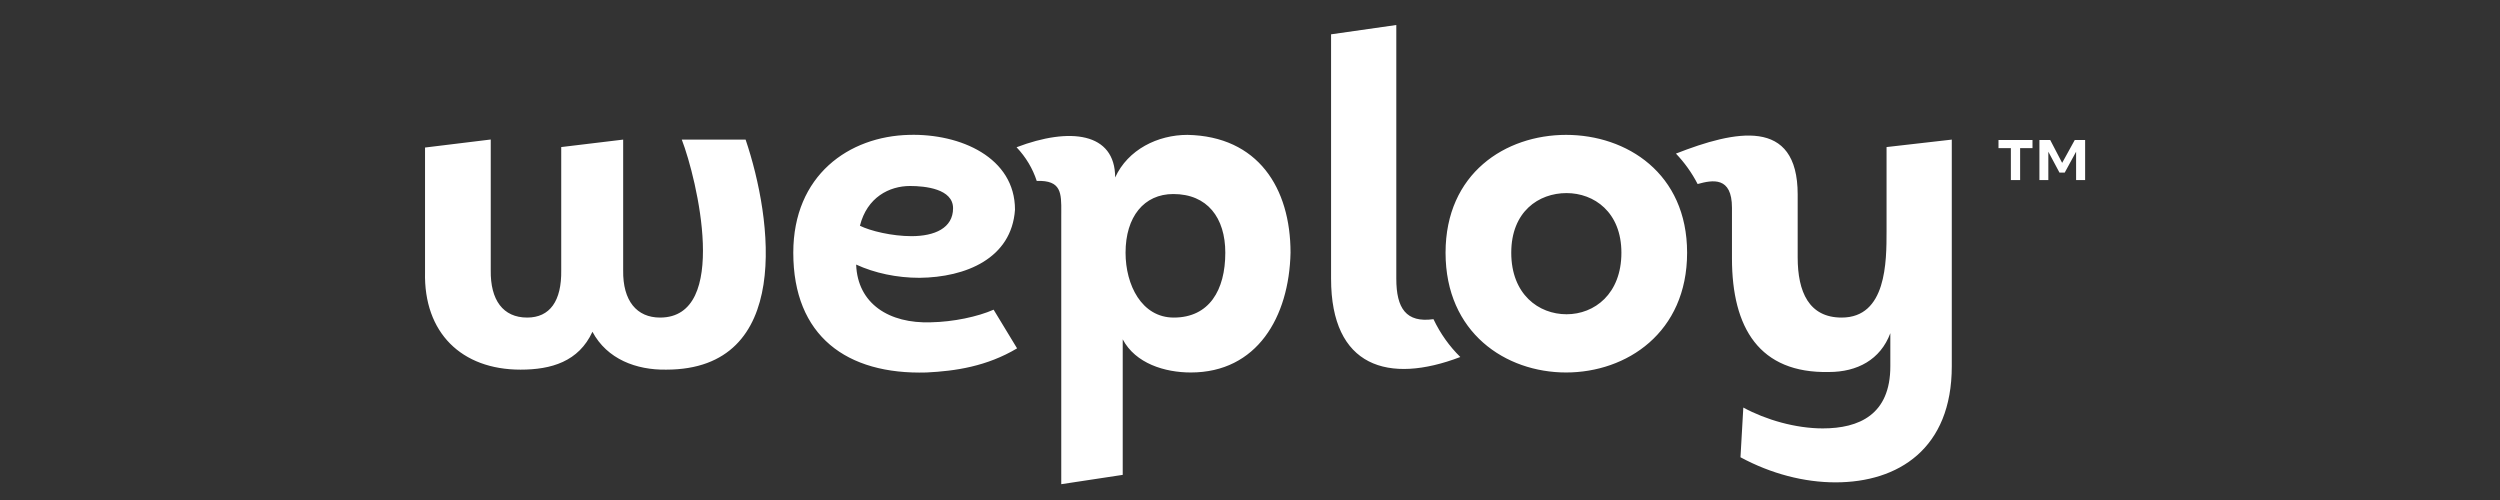 <svg width="280" height="56" viewBox="0 0 280 56" fill="none" xmlns="http://www.w3.org/2000/svg">
<rect x="0" y="0" width="280" height="56" fill="#333333" stroke="none"/>
<path fill-rule="evenodd" clip-rule="evenodd" d="M160.549 35.747C157.487 36.175 156.386 34.534 156.386 31.221V2.8L149.08 3.844V31.221C149.08 41.113 155.501 43.063 163.555 39.985C162.346 38.795 161.324 37.379 160.549 35.747ZM102.084 26.45C104.678 26.45 106.743 25.549 106.743 23.323C106.743 21.15 103.619 20.831 101.925 20.831C99.596 20.831 97.107 22.104 96.312 25.284C97.478 25.868 99.913 26.45 102.084 26.45ZM111.285 34.685L113.913 39.016C110.512 41.041 107.009 41.558 103.778 41.718C94.831 41.982 88.848 37.635 88.848 28.306C88.848 19.612 95.095 15.265 101.82 15.106C107.59 14.948 113.679 17.651 113.679 23.482C113.309 28.942 108.173 31.063 102.984 31.115C100.443 31.115 97.955 30.584 95.889 29.631C96.048 34.031 99.596 36.257 104.255 36.098C106.76 36.053 109.497 35.474 111.285 34.685ZM62.858 30.267V16.471L69.795 15.636V30.267C69.742 33.713 71.331 35.568 73.925 35.568C81.761 35.568 78.055 20.035 76.36 15.636H83.508C86.526 24.542 88.803 41.4 74.612 41.4C71.277 41.453 67.995 40.234 66.353 37.158C64.818 40.499 61.744 41.4 58.302 41.4C51.684 41.4 47.445 37.265 47.604 30.479V16.524L54.963 15.625V30.267C54.911 33.607 56.343 35.568 59.044 35.568C61.585 35.568 62.911 33.713 62.858 30.267ZM181.597 28.306C181.597 32.918 178.579 35.197 175.455 35.197C172.331 35.197 169.261 32.97 169.261 28.306C169.261 23.694 172.331 21.626 175.455 21.626C178.526 21.626 181.597 23.747 181.597 28.306ZM161.902 28.306C161.902 37.264 168.625 41.718 175.402 41.718C182.18 41.718 188.956 37.264 188.956 28.306C188.956 19.399 182.18 15.106 175.402 15.106C168.625 15.106 161.902 19.399 161.902 28.306ZM232.523 20.17V16.993L231.249 19.331H230.661L229.413 16.993V20.17H228.415V15.681H229.625L230.961 18.243L232.372 15.681H233.534V20.17H232.523ZM225.217 20.17V16.593H223.831V15.681H227.64V16.593H226.254V20.17H225.217ZM126.062 28.306C126.062 31.911 127.863 35.568 131.464 35.568C135.433 35.568 137.234 32.494 137.234 28.306C137.234 24.383 135.223 21.732 131.41 21.732C128.127 21.732 126.062 24.277 126.062 28.306ZM124.897 19.877C126.327 16.749 129.663 15.106 132.998 15.106C140.888 15.265 144.54 21.043 144.54 28.306C144.382 35.516 140.782 41.718 133.369 41.718C130.457 41.718 127.174 40.711 125.745 38.007V53.185L118.861 54.229V24.171C118.861 24.027 118.862 23.886 118.863 23.747C118.874 21.623 118.882 20.166 116.114 20.264C115.66 18.869 114.898 17.599 113.854 16.492C119.801 14.227 124.897 14.814 124.897 19.877ZM211.294 25.868V16.471L218.6 15.636V41.029C218.6 50.253 212.618 54.024 205.575 54.024C202.081 54.024 198.375 53.07 194.934 51.214L195.251 45.647C197.792 47.026 201.128 47.981 204.147 47.981C208.223 47.981 211.717 46.436 211.717 41.029V37.318C210.605 40.287 208.011 41.665 204.835 41.665C197.051 41.824 193.98 36.735 193.98 28.942V23.27C193.98 19.747 191.818 20.144 190.134 20.611C189.476 19.332 188.652 18.196 187.705 17.203C194.311 14.614 201.34 13.094 201.34 21.785V28.836C201.34 32.706 202.611 35.568 206.264 35.568C211.294 35.568 211.294 29.313 211.294 25.868Z" fill="white"/>
</svg>
